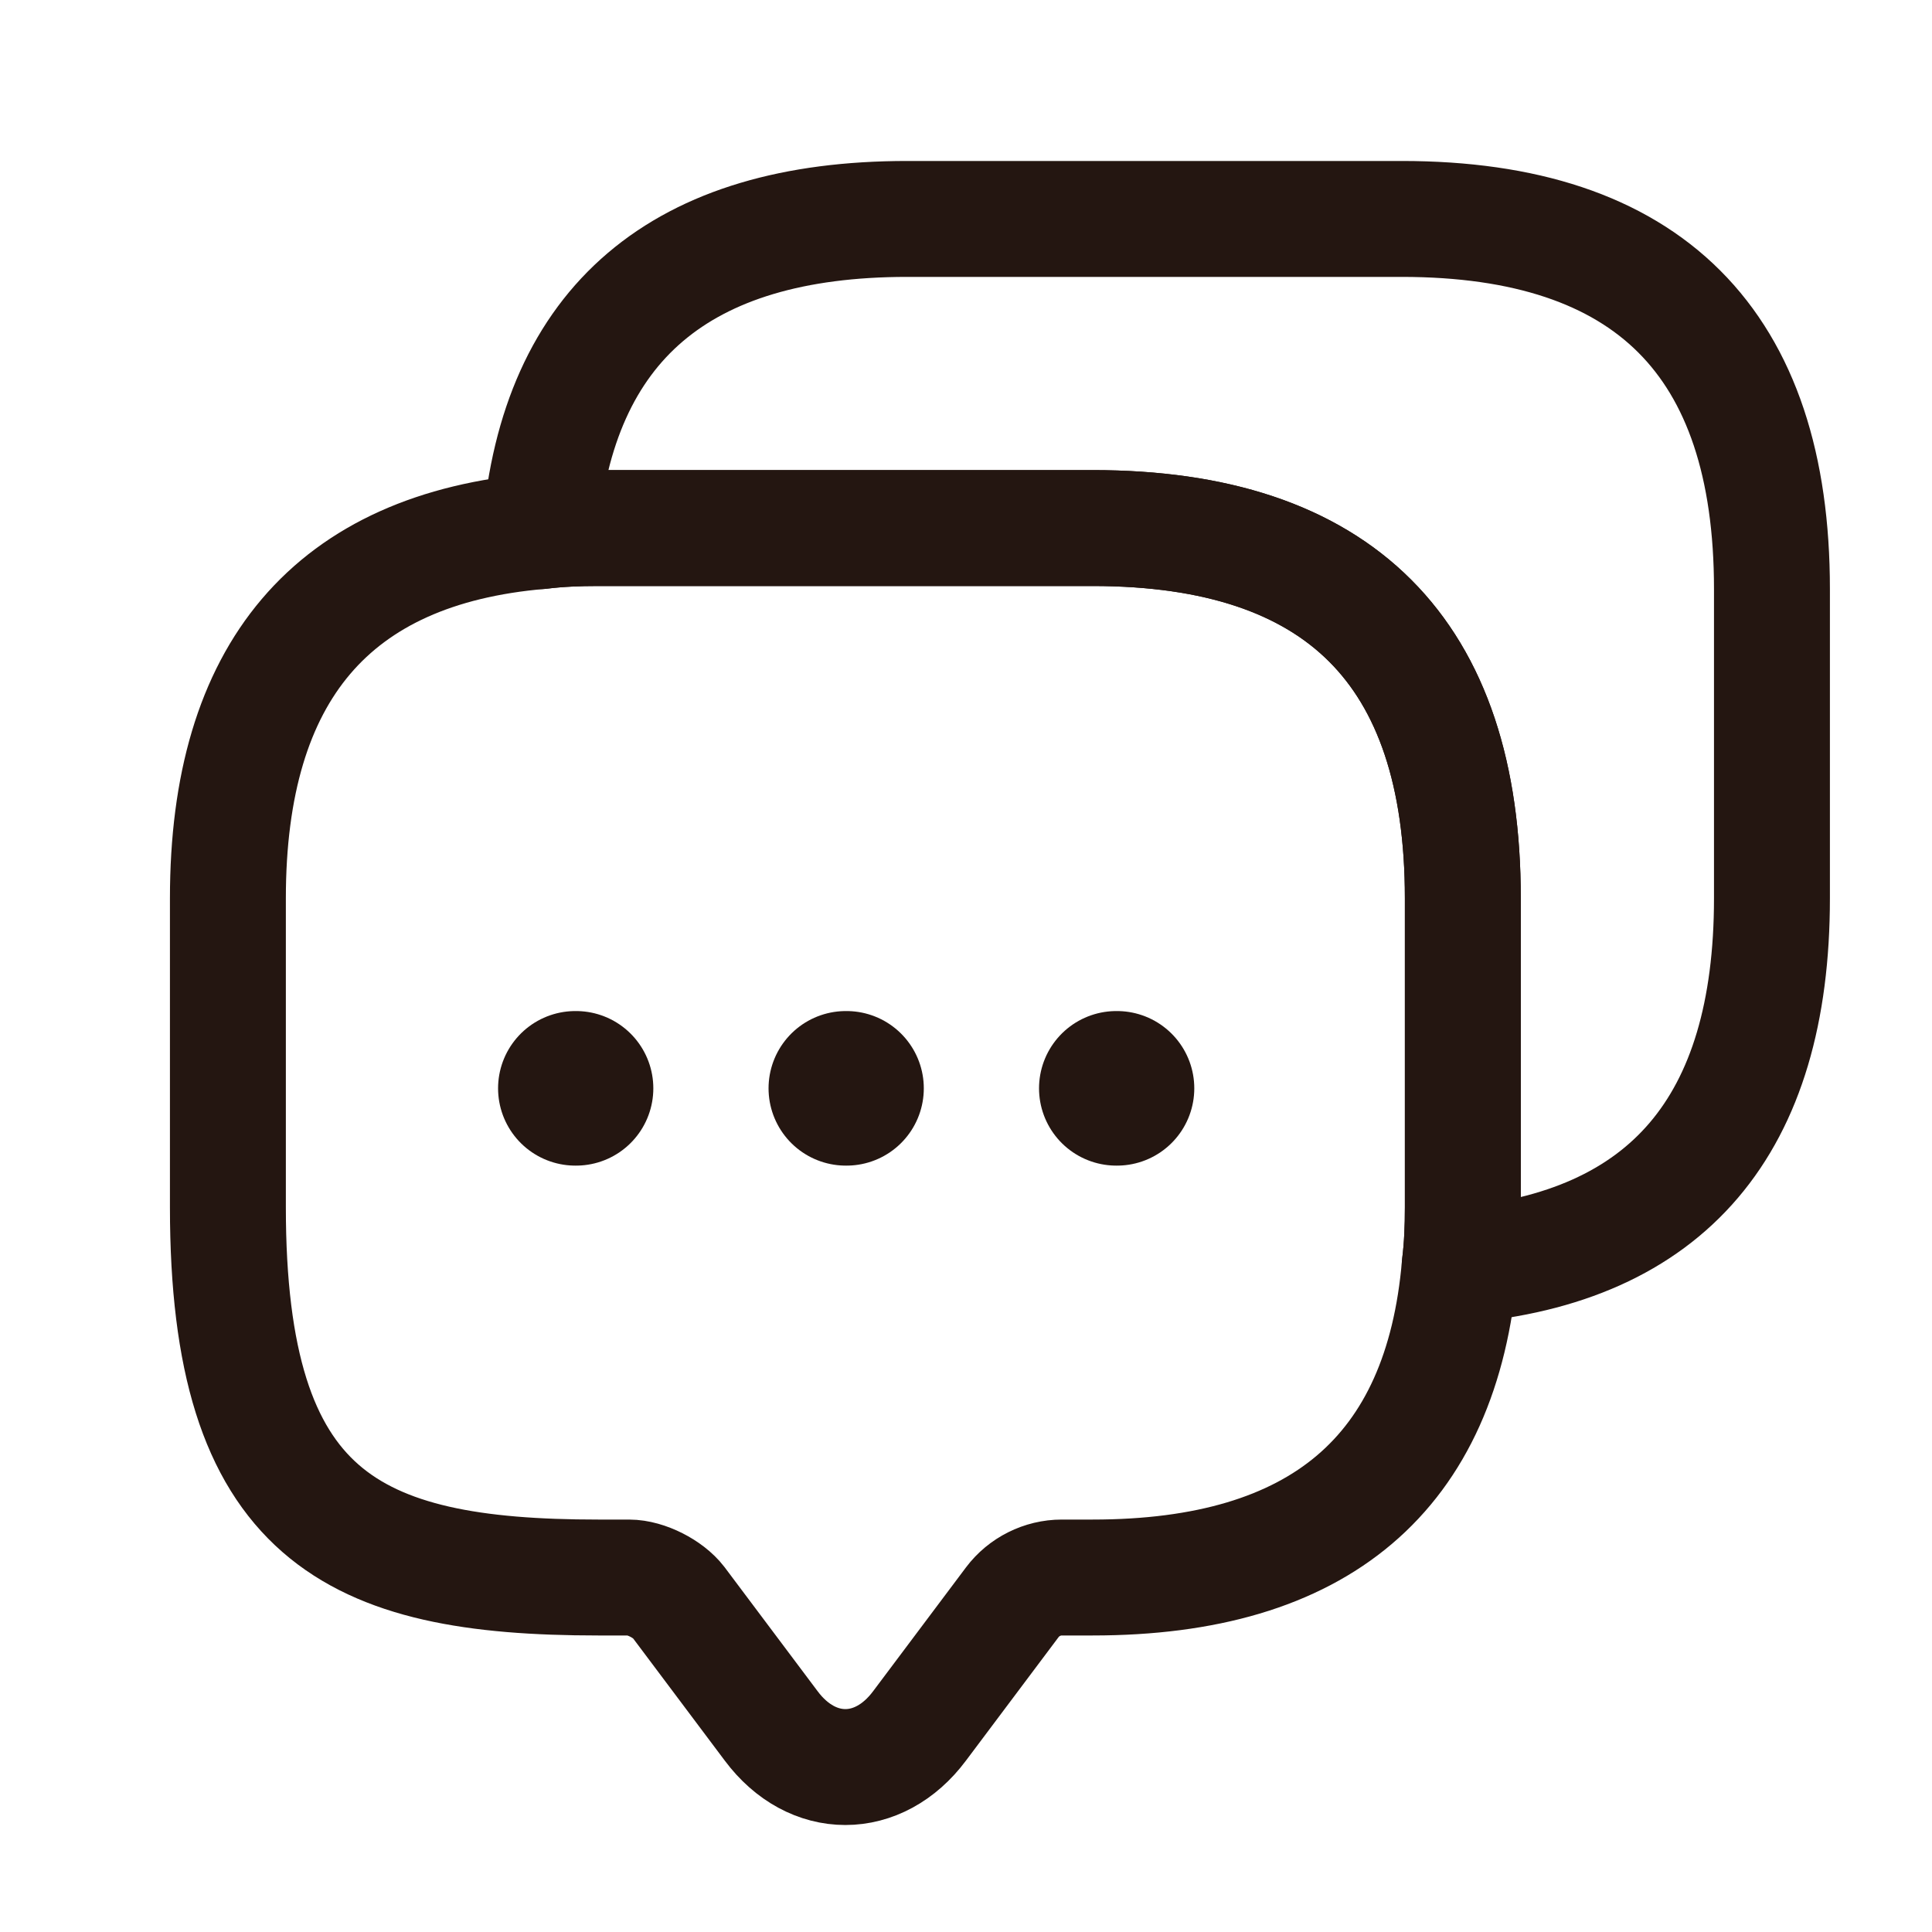 <svg width="25" height="25" viewBox="0 0 25 25" fill="none" xmlns="http://www.w3.org/2000/svg">
<path d="M18.929 11.623V15.623C18.929 15.883 18.919 16.133 18.889 16.373C18.659 19.073 17.069 20.413 14.139 20.413H13.739C13.489 20.413 13.249 20.533 13.099 20.733L11.899 22.333C11.369 23.043 10.509 23.043 9.979 22.333L8.779 20.733C8.649 20.563 8.359 20.413 8.139 20.413H7.739C4.549 20.413 2.949 19.623 2.949 15.623V11.623C2.949 8.693 4.299 7.103 6.989 6.873C7.229 6.843 7.479 6.833 7.739 6.833H14.139C17.329 6.833 18.929 8.433 18.929 11.623Z" stroke="#241611" stroke-width="1.5" stroke-miterlimit="10" stroke-linecap="round" stroke-linejoin="round"/>
<path d="M22.929 7.623V11.623C22.929 14.563 21.579 16.143 18.889 16.373C18.919 16.133 18.929 15.883 18.929 15.623V11.623C18.929 8.433 17.329 6.833 14.139 6.833H7.739C7.479 6.833 7.229 6.843 6.989 6.873C7.219 4.183 8.809 2.833 11.739 2.833H18.139C21.329 2.833 22.929 4.433 22.929 7.623Z" stroke="#241611" stroke-width="1.5" stroke-miterlimit="10" stroke-linecap="round" stroke-linejoin="round"/>
<path d="M14.445 14.083H14.454" stroke="#241611" stroke-width="2" stroke-linecap="round" stroke-linejoin="round"/>
<path d="M10.945 14.083H10.954" stroke="#241611" stroke-width="2" stroke-linecap="round" stroke-linejoin="round"/>
<path d="M7.445 14.083H7.454" stroke="#241611" stroke-width="2" stroke-linecap="round" stroke-linejoin="round"/>
</svg>

